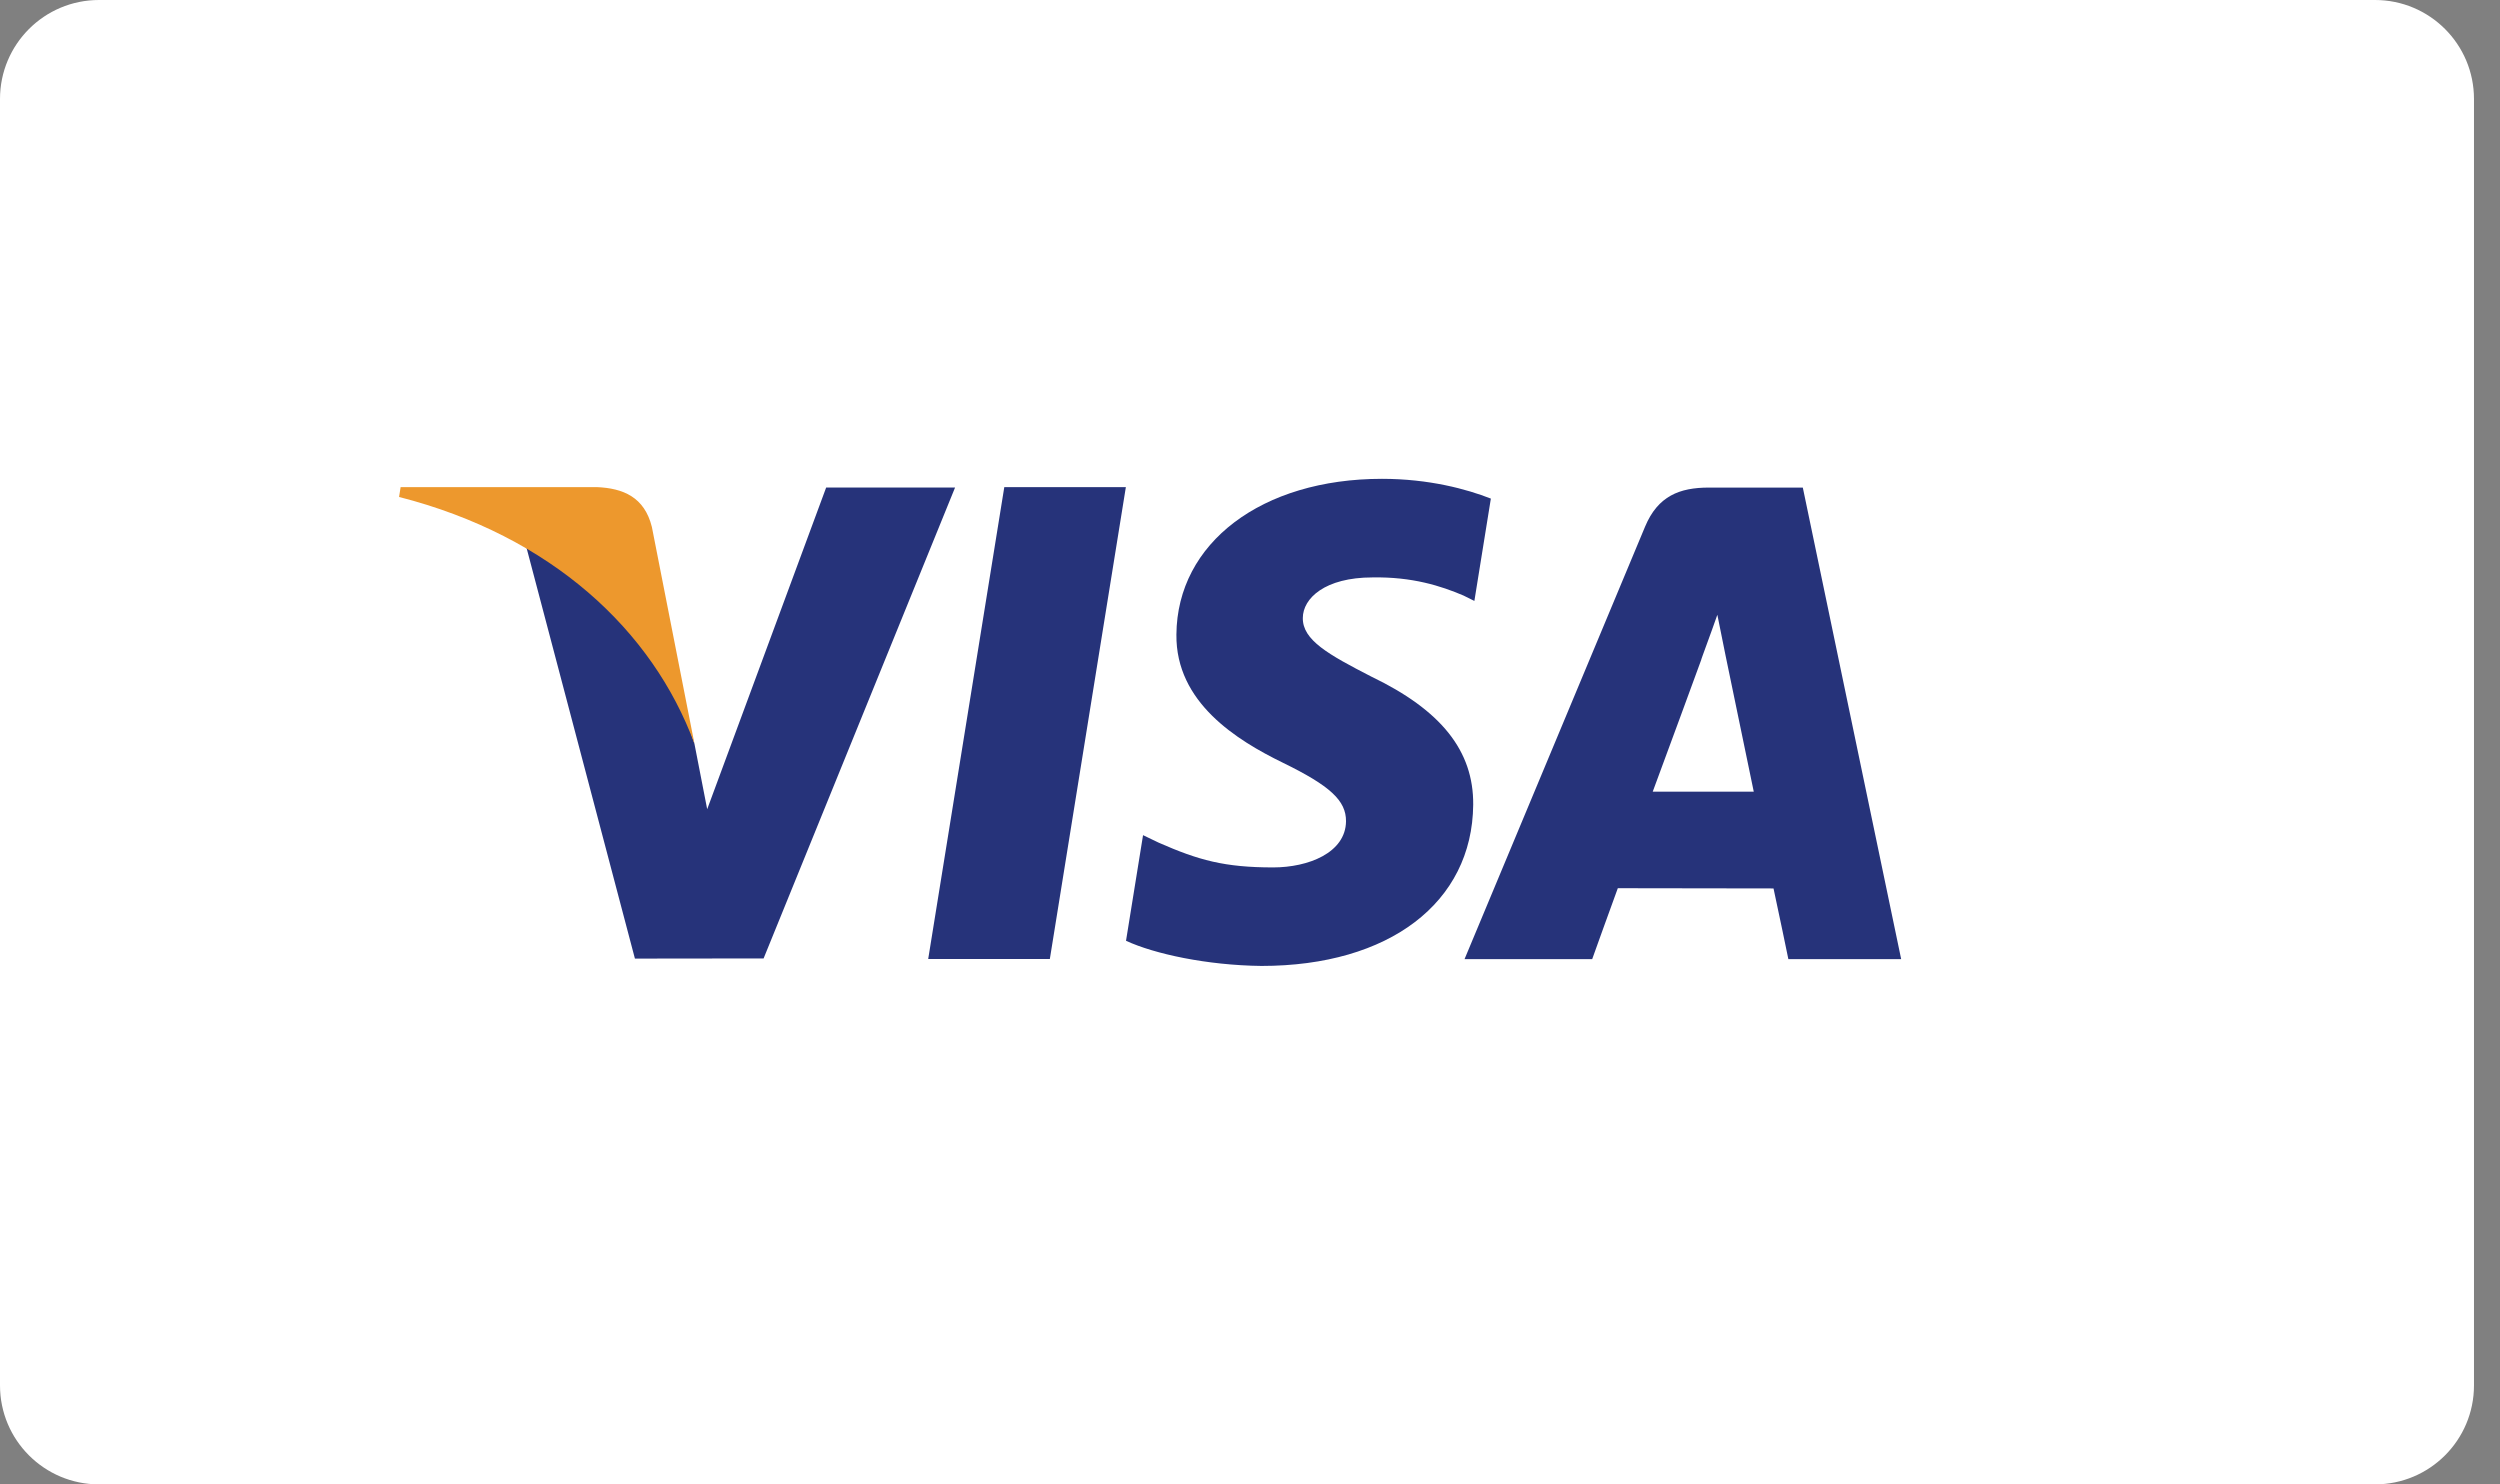 <svg width="32" height="19" viewBox="0 0 32 19" fill="none" xmlns="http://www.w3.org/2000/svg">
<rect x="0" y="0" width="32" height="19" fill="#808080" stroke="none"/>
<path d="M30.4 0H1.267C0.567 0 0 0.567 0 1.267V17.733C0 18.433 0.567 19 1.267 19H30.4C31.1 19 31.667 18.433 31.667 17.733V1.267C31.667 0.567 31.1 0 30.4 0Z" fill="white"/>
<path fill-rule="evenodd" clip-rule="evenodd" d="M11.881 12.275L12.855 6.235H14.411L13.438 12.275H11.881Z" fill="#26337A"/>
<path fill-rule="evenodd" clip-rule="evenodd" d="M19.083 6.382C18.775 6.261 18.291 6.129 17.689 6.129C16.15 6.129 15.067 6.949 15.058 8.122C15.048 8.991 15.831 9.475 16.421 9.763C17.027 10.059 17.231 10.248 17.229 10.513C17.224 10.917 16.744 11.103 16.297 11.103C15.674 11.103 15.343 11.011 14.831 10.786L14.631 10.69L14.413 12.042C14.776 12.21 15.449 12.356 16.147 12.364C17.782 12.364 18.845 11.554 18.857 10.301C18.863 9.612 18.448 9.09 17.55 8.659C17.006 8.379 16.672 8.194 16.676 7.91C16.677 7.659 16.958 7.391 17.568 7.391C18.077 7.382 18.445 7.5 18.733 7.623L18.872 7.692L19.083 6.382Z" fill="#26337A"/>
<path fill-rule="evenodd" clip-rule="evenodd" d="M21.155 10.133C21.285 9.786 21.776 8.445 21.776 8.445C21.766 8.461 21.904 8.095 21.982 7.869L22.087 8.39C22.087 8.39 22.386 9.831 22.448 10.133H21.155ZM23.076 6.241H21.873C21.5 6.241 21.221 6.348 21.057 6.741L18.746 12.277H20.38C20.38 12.277 20.647 11.532 20.708 11.369C20.886 11.369 22.474 11.372 22.701 11.372C22.748 11.583 22.891 12.277 22.891 12.277H24.335L23.076 6.241Z" fill="#26337A"/>
<path fill-rule="evenodd" clip-rule="evenodd" d="M10.575 6.24L9.052 10.358L8.889 9.521C8.605 8.556 7.721 7.511 6.733 6.987L8.127 12.27L9.774 12.268L12.225 6.24H10.575Z" fill="#26337A"/>
<path fill-rule="evenodd" clip-rule="evenodd" d="M7.638 6.235H5.128L5.108 6.361C7.06 6.861 8.353 8.069 8.889 9.52L8.344 6.745C8.249 6.362 7.976 6.249 7.638 6.235Z" fill="#ED982D"/>
</svg>

